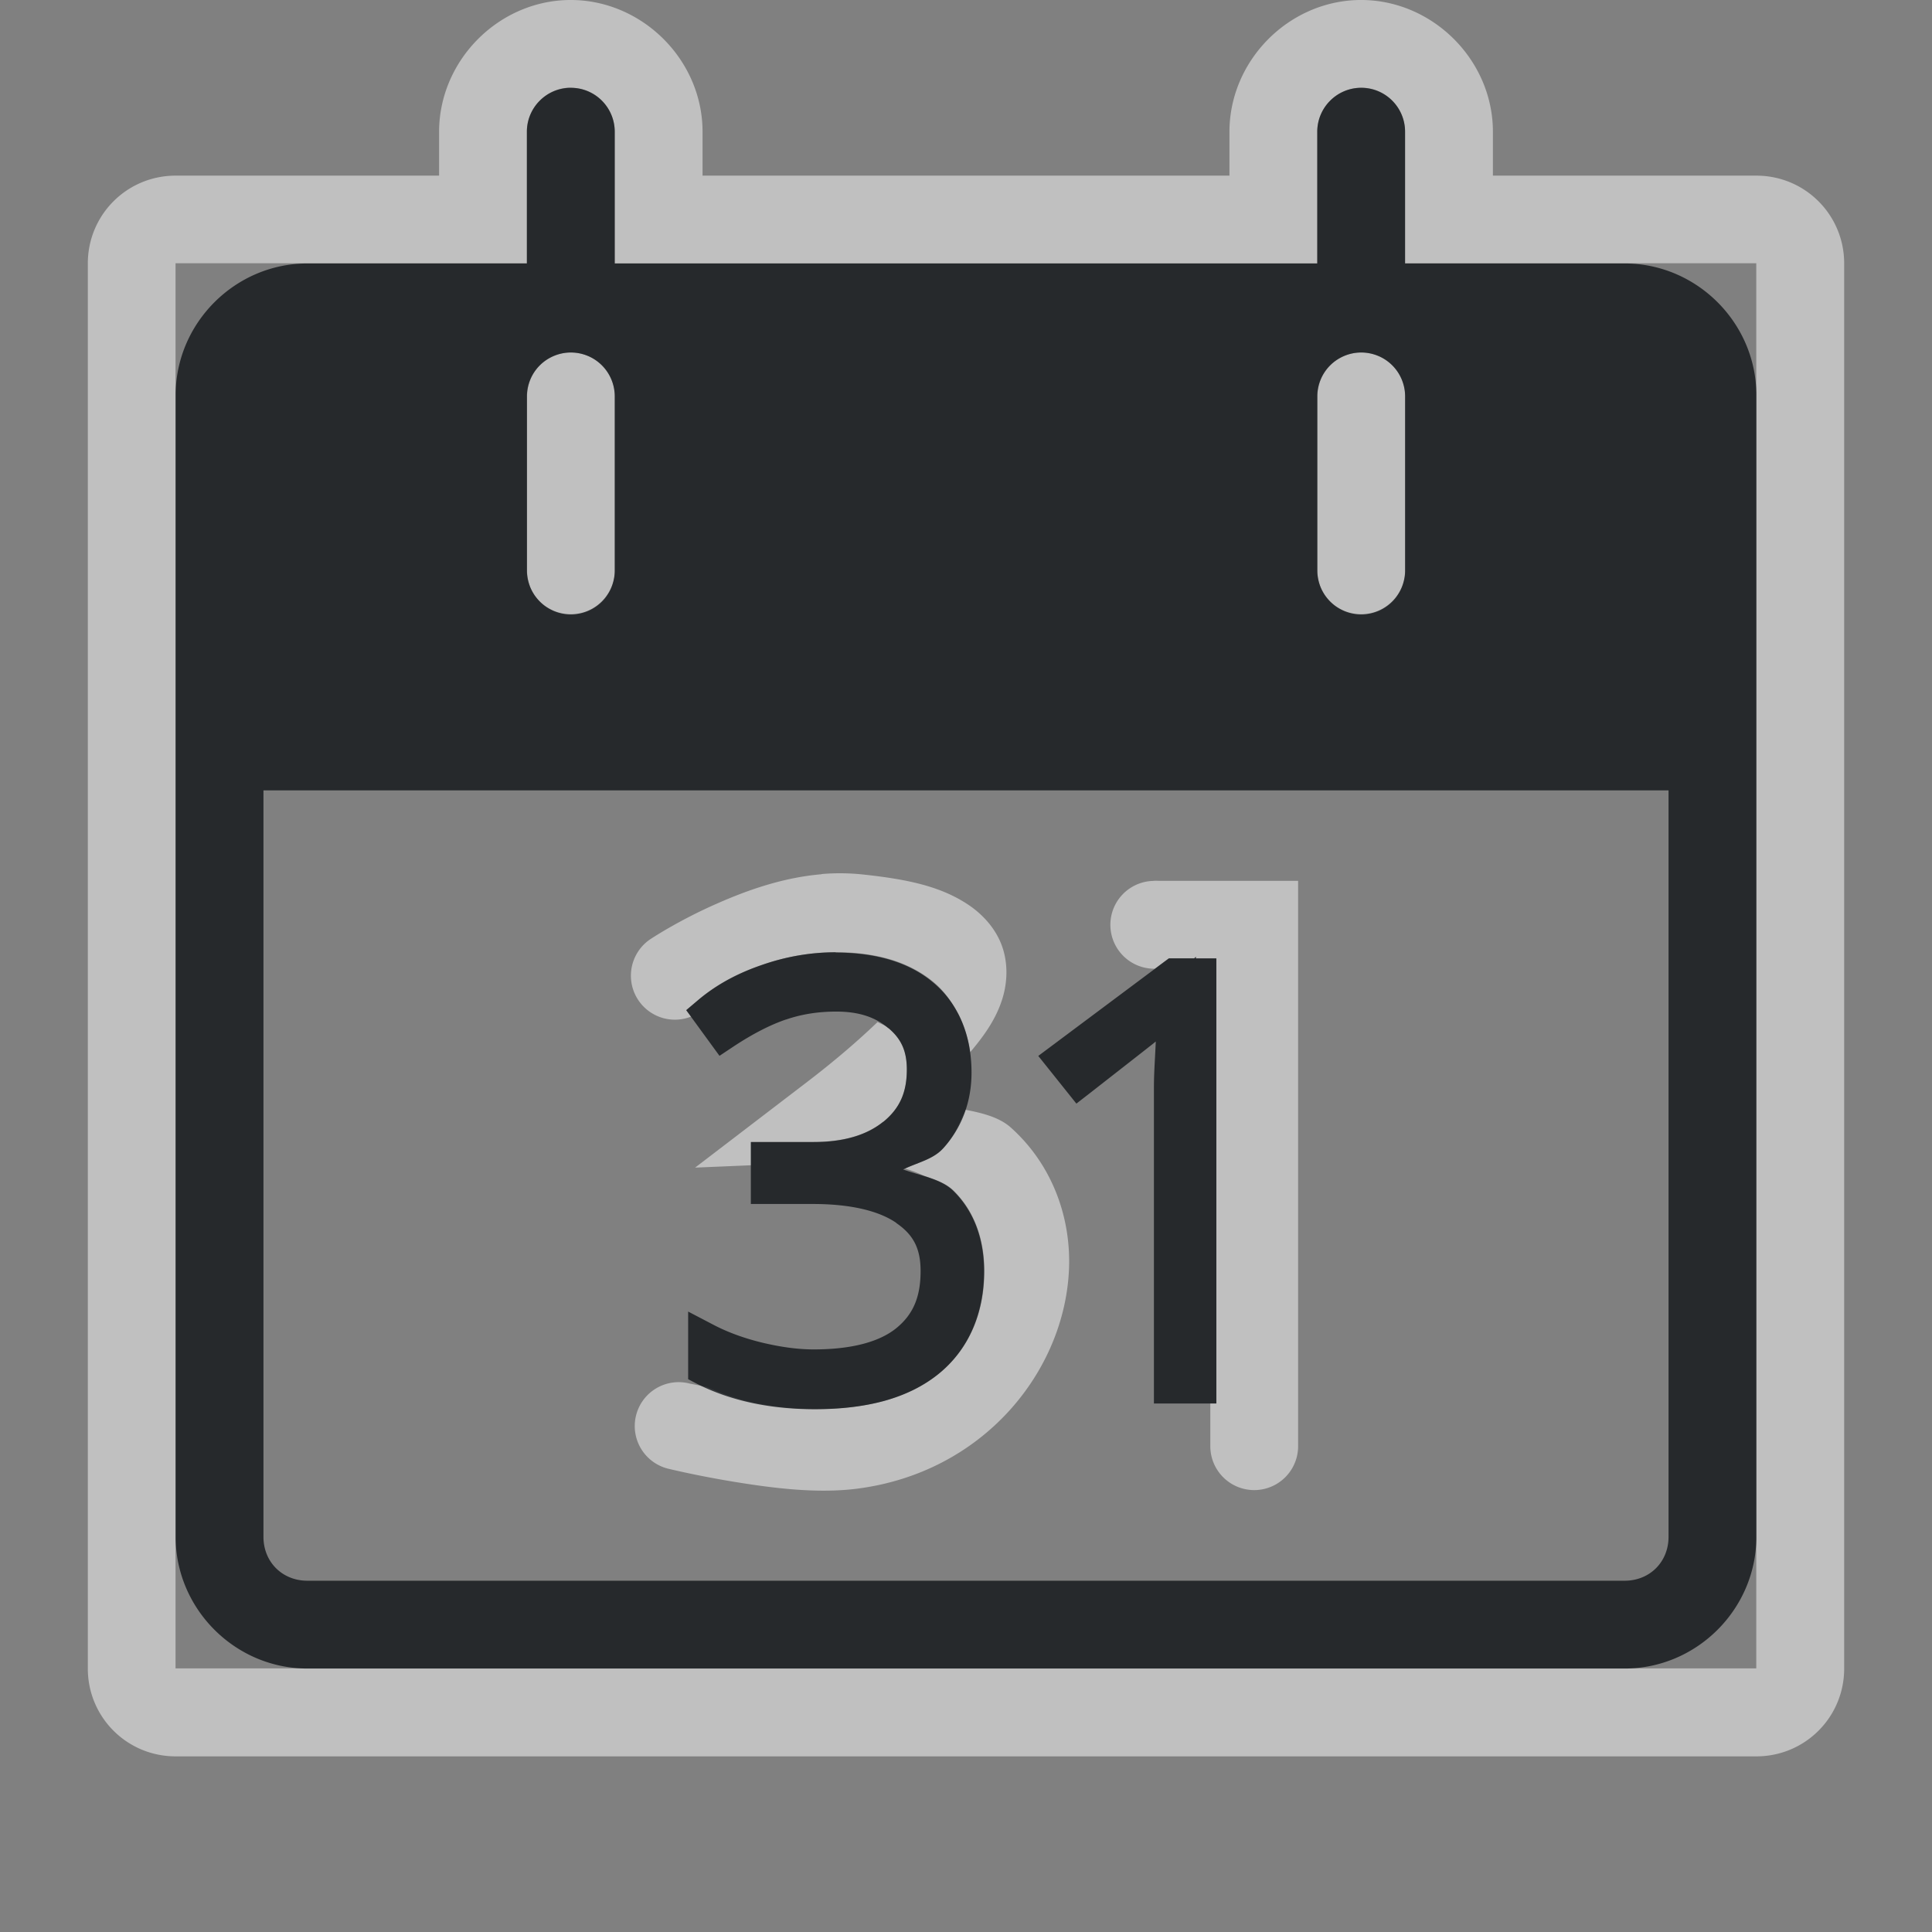 <?xml version="1.0" encoding="UTF-8"?>
<svg id="g" width="22" height="22" version="1.0" xmlns="http://www.w3.org/2000/svg" xmlns:cc="http://creativecommons.org/ns#" xmlns:dc="http://purl.org/dc/elements/1.1/" xmlns:rdf="http://www.w3.org/1999/02/22-rdf-syntax-ns#">
	<rect width="100%" height="100%" fill="#808080" stroke="none"/>
	<defs id="a">
		<style id="current-color-scheme" type="text/css">.ColorScheme-Text {color:#090d11;}.ColorScheme-Background{color:#ffffff;}</style>
	</defs>
	<path id="b" class="ColorScheme-Background" d="m6.477 0c-0.814 0.013-1.486 0.703-1.477 1.518v0.482h-3c-0.554 0-1 0.446-1 1v16c0 0.554 0.446 1 1 1h18c0.554 0 1-0.446 1-1v-16c0-0.554-0.446-1-1-1h-3v-0.482c0.01-0.832-0.692-1.53-1.523-1.518-0.814 0.013-1.486 0.703-1.477 1.518v0.482h-6v-0.482c0.01-0.832-0.692-1.53-1.523-1.518zm0.016 1a0.5 0.5 0 0 1 0.199 0.037 0.5 0.5 0 0 1 0.162 0.109 0.5 0.5 0 0 1 0.107 0.16 0.5 0.5 0 0 1 0.039 0.199v1.494h8v-1.494a0.5 0.5 0 0 1 0.037 -0.193c5.77e-4 -0.001 0.001-0.002 2e-3 -0.004a0.5 0.5 0 0 1 0.098 -0.15 0.5 0.5 0 0 1 2e-3 -0.002c0.003-0.003 0.006-0.006 0.01-0.01a0.5 0.5 0 0 1 0.15 -0.104 0.5 0.5 0 0 1 0.193 -0.043 0.5 0.5 0 0 1 0.199 0.037 0.5 0.5 0 0 1 0.162 0.109 0.5 0.5 0 0 1 0.107 0.16 0.5 0.5 0 0 1 0.039 0.199v1.494h4v16h-18v-16h4v-1.494a0.5 0.5 0 0 1 0.037 -0.193c5.764e-4 -0.001 0.001-0.002 0.002-0.004a0.5 0.5 0 0 1 0.098 -0.15 0.5 0.5 0 0 1 0.002 -0.002c0.003-0.003 0.006-0.006 0.01-0.01a0.5 0.5 0 0 1 0.15 -0.104 0.5 0.5 0 0 1 0.193 -0.043zm0 3.014c-0.069 0.001-0.134 0.017-0.193 0.043s-0.112 0.062-0.156 0.107-0.081 0.1-0.105 0.16c-0.024 0.06-0.038 0.126-0.037 0.195v1.975c-0.001 0.073 0.015 0.134 0.035 0.191a0.5 0.5 0 0 0 0.041 0.08c7.537e-4 0.001 0.001 0.003 0.002 0.004 0.01 0.017 0.023 0.032 0.035 0.047a0.5 0.5 0 0 0 0.088 0.086c0.028 0.02 0.056 0.037 0.088 0.051a0.5 0.5 0 0 0 0.01 0.006 0.5 0.5 0 0 0 0.035 0.014c0.053 0.017 0.108 0.029 0.164 0.029a0.5 0.5 0 0 0 0.002 0c6.436e-4 0 0.001 2.2e-6 0.002 0 0.055-1.883e-4 0.11-0.013 0.162-0.029a0.5 0.5 0 0 0 0.049 -0.02c0.027-0.012 0.051-0.028 0.076-0.045a0.5 0.5 0 0 0 0.096 -0.088c5.741e-4 -6.941e-4 0.001-0.001 0.002-0.002a0.5 0.5 0 0 0 0.031 -0.045 0.5 0.5 0 0 0 0.045 -0.084 0.5 0.5 0 0 0 0.002 -0.006c0.02-0.057 0.036-0.118 0.035-0.189v-1.975c8.001e-4 -0.068-0.013-0.134-0.037-0.193a0.5 0.5 0 0 0 -0.002 -0.006c-5.72e-4 -0.001-0.001-0.003-0.002-0.004-0.025-0.059-0.06-0.111-0.105-0.156-0.044-0.044-0.096-0.08-0.154-0.105a0.5 0.5 0 0 0 -0.012 -0.004 0.5 0.5 0 0 0 -0.004 -0.002c-0.059-0.023-0.124-0.036-0.191-0.035zm9 0c-0.069 0.001-0.134 0.017-0.193 0.043s-0.112 0.062-0.156 0.107-0.081 0.1-0.105 0.16c-0.024 0.06-0.038 0.126-0.037 0.195v1.975c-1e-3 0.073 0.015 0.134 0.035 0.191a0.5 0.5 0 0 0 0.041 0.08c7.54e-4 0.001 0.001 0.003 2e-3 0.004 0.01 0.017 0.023 0.032 0.035 0.047a0.5 0.5 0 0 0 0.088 0.086c0.028 0.02 0.056 0.037 0.088 0.051a0.5 0.5 0 0 0 0.01 0.006 0.5 0.5 0 0 0 0.035 0.014c0.053 0.017 0.108 0.029 0.164 0.029a0.5 0.5 0 0 0 2e-3 0c6.44e-4 0 0.001 2.2e-6 2e-3 0 0.055-1.883e-4 0.11-0.013 0.162-0.029a0.5 0.5 0 0 0 0.049 -0.02c0.027-0.012 0.051-0.028 0.076-0.045a0.5 0.5 0 0 0 0.096 -0.088c5.74e-4 -6.941e-4 0.001-0.001 2e-3 -0.002a0.5 0.5 0 0 0 0.031 -0.045 0.5 0.5 0 0 0 0.045 -0.084 0.5 0.5 0 0 0 2e-3 -0.006c0.02-0.057 0.036-0.118 0.035-0.189v-1.975c8e-4 -0.068-0.013-0.134-0.037-0.193a0.5 0.5 0 0 0 -2e-3 -0.006c-5.72e-4 -0.001-0.001-0.003-2e-3 -0.004-0.025-0.059-0.06-0.111-0.105-0.156-0.044-0.044-0.096-0.08-0.154-0.105a0.5 0.5 0 0 0 -0.012 -0.004 0.5 0.5 0 0 0 -0.004 -0.002c-0.059-0.023-0.124-0.036-0.191-0.035zm-6.137 5.941c-0.449 0.038-0.86 0.188-1.191 0.334-0.443 0.194-0.76 0.406-0.76 0.406a0.501 0.501 0 0 0 0.465 0.881l-0.055-0.074 0.143-0.121c0.1-0.084 0.211-0.159 0.33-0.225 0.12-0.065 0.249-0.121 0.387-0.168 0.276-0.096 0.559-0.145 0.844-0.145 0.231 0 0.443 0.028 0.633 0.086 0.095 0.029 0.183 0.067 0.266 0.111 0.083 0.045 0.16 0.097 0.23 0.158 0.104 0.09 0.181 0.2 0.246 0.318 0.01 0.019 0.022 0.037 0.031 0.057 0.06 0.125 0.103 0.261 0.123 0.408 0.164-0.193 0.304-0.391 0.373-0.631 0.05-0.174 0.059-0.384-0.012-0.58s-0.215-0.353-0.373-0.461c-0.316-0.215-0.698-0.297-1.219-0.352-0.157-0.016-0.311-0.017-0.461-0.004zm3.781 0.076a0.5 0.5 0 0 0 0.014 1l0.107-0.08 0.053-0.039h0.289l0.018-0.018-2e-3 0.018h0.234v5.068h-0.068v0.488a0.5 0.5 0 1 0 1 0v-6.438h-1.594a0.5 0.5 0 0 0 -0.051 0zm-3.144 1.607c-0.217 0.208-0.478 0.435-0.816 0.693l-1.262 0.965 0.637-0.027v-0.266h0.711c0.356 0 0.613-0.084 0.795-0.23h2e-3c0.092-0.075 0.159-0.157 0.203-0.254 0.044-0.097 0.064-0.209 0.064-0.342 0-0.212-0.065-0.35-0.209-0.471h-2e-3c-0.035-0.03-0.082-0.045-0.123-0.068zm1 0.998c-2.02e-4 5.98e-4 2.02e-4 0.001 0 2e-3 -0.012 0.036-0.03 0.067-0.045 0.102-0.052 0.121-0.116 0.237-0.207 0.336l-2e-3 2e-3c-0.057 0.062-0.131 0.102-0.211 0.137-0.013 0.005-0.026 0.01-0.039 0.016-0.061 0.025-0.124 0.048-0.184 0.076 0.082 0.023 0.151 0.052 0.219 0.082 0.003 1e-3 0.006 0.003 0.01 0.004 0.028 0.009 0.055 0.019 0.082 0.029 0.092 0.033 0.178 0.072 0.242 0.135 0.059 0.058 0.11 0.121 0.154 0.189 0.132 0.205 0.197 0.454 0.197 0.727 0 0.482-0.177 0.894-0.521 1.172-0.086 0.069-0.181 0.129-0.283 0.18-0.102 0.05-0.211 0.092-0.328 0.125-0.118 0.033-0.244 0.056-0.377 0.072-0.132 0.016-0.272 0.023-0.418 0.023-0.232 0-0.45-0.024-0.658-0.064-0.202-0.039-0.389-0.105-0.566-0.184-0.004-0.002-0.009-2e-3 -0.014-0.004-0.04-0.009-0.186-0.037-0.186-0.037a0.5 0.5 0 1 0 -0.238 0.971s0.329 0.08 0.748 0.148c0.419 0.068 0.923 0.135 1.383 0.078 1.45-0.181 2.376-1.342 2.422-2.506 0.023-0.582-0.189-1.183-0.662-1.607-0.128-0.115-0.317-0.165-0.518-0.203z" style="fill-opacity:.5;fill:currentColor"/>
	<path id="e" class="ColorScheme-Text" d="m6.492 1a0.5 0.5 0 0 0 -0.492 0.506v1.494h-2.5c-0.822 0-1.5 0.678-1.5 1.5v13c0 0.822 0.678 1.5 1.5 1.5h15c0.822 0 1.5-0.678 1.5-1.5v-13c0-0.822-0.678-1.5-1.5-1.5h-2.5v-1.494a0.5 0.5 0 0 0 -0.508 -0.506 0.5 0.5 0 0 0 -0.492 0.506v1.494h-8v-1.494a0.5 0.5 0 0 0 -0.508 -0.506zm0 3.014a0.5 0.5 0 0 1 0.508 0.506v1.975a0.5 0.5 0 1 1 -1 0v-1.975a0.5 0.5 0 0 1 0.492 -0.506zm9 0a0.5 0.5 0 0 1 0.508 0.506v1.975a0.5 0.5 0 1 1 -1 0v-1.975a0.5 0.5 0 0 1 0.492 -0.506zm-12.492 4.986h16v8.5c0 0.286-0.214 0.5-0.5 0.5h-15c-0.286 0-0.5-0.214-0.5-0.5zm6.518 1.844c-0.285 0-0.568 0.048-0.844 0.145-0.275 0.094-0.515 0.224-0.717 0.393l-0.143 0.121 0.379 0.52 0.158-0.105c0.228-0.151 0.431-0.252 0.6-0.309h0.002c0.169-0.058 0.357-0.09 0.57-0.09 0.263 0 0.449 0.067 0.592 0.189h2e-3c0.144 0.121 0.209 0.259 0.209 0.471 0 0.266-0.085 0.446-0.268 0.596h-2e-3c-0.182 0.147-0.439 0.23-0.795 0.23h-0.711v0.705h0.705c0.445 0 0.76 0.083 0.951 0.215v2e-3c0.195 0.133 0.277 0.29 0.277 0.547 0 0.302-0.089 0.498-0.279 0.652-0.185 0.149-0.493 0.24-0.938 0.24-0.178 0-0.371-0.026-0.582-0.076-0.208-0.05-0.394-0.118-0.557-0.203l-0.291-0.152v0.77l0.109 0.057c0.386 0.193 0.834 0.285 1.334 0.285 0.587 0 1.062-0.123 1.406-0.4 0.344-0.278 0.521-0.69 0.521-1.172 0-0.364-0.115-0.685-0.352-0.916-0.138-0.135-0.371-0.171-0.57-0.242 0.154-0.076 0.337-0.112 0.451-0.236l2e-3 -2e-3c0.215-0.233 0.326-0.534 0.326-0.865 0-0.412-0.14-0.77-0.42-1.012-0.28-0.244-0.667-0.355-1.129-0.355zm4.1 0.051-0.018 0.018h-0.289l-0.053 0.039-1.435 1.072 0.434 0.543 0.156-0.121c0.312-0.244 0.552-0.431 0.717-0.561 0.019-0.015 0.015-0.013 0.031-0.025-0.007 0.173-0.021 0.352-0.021 0.52v3.602h0.711v-5.068h-0.234z" style="fill-opacity:.75;fill:currentColor"/>
</svg>
